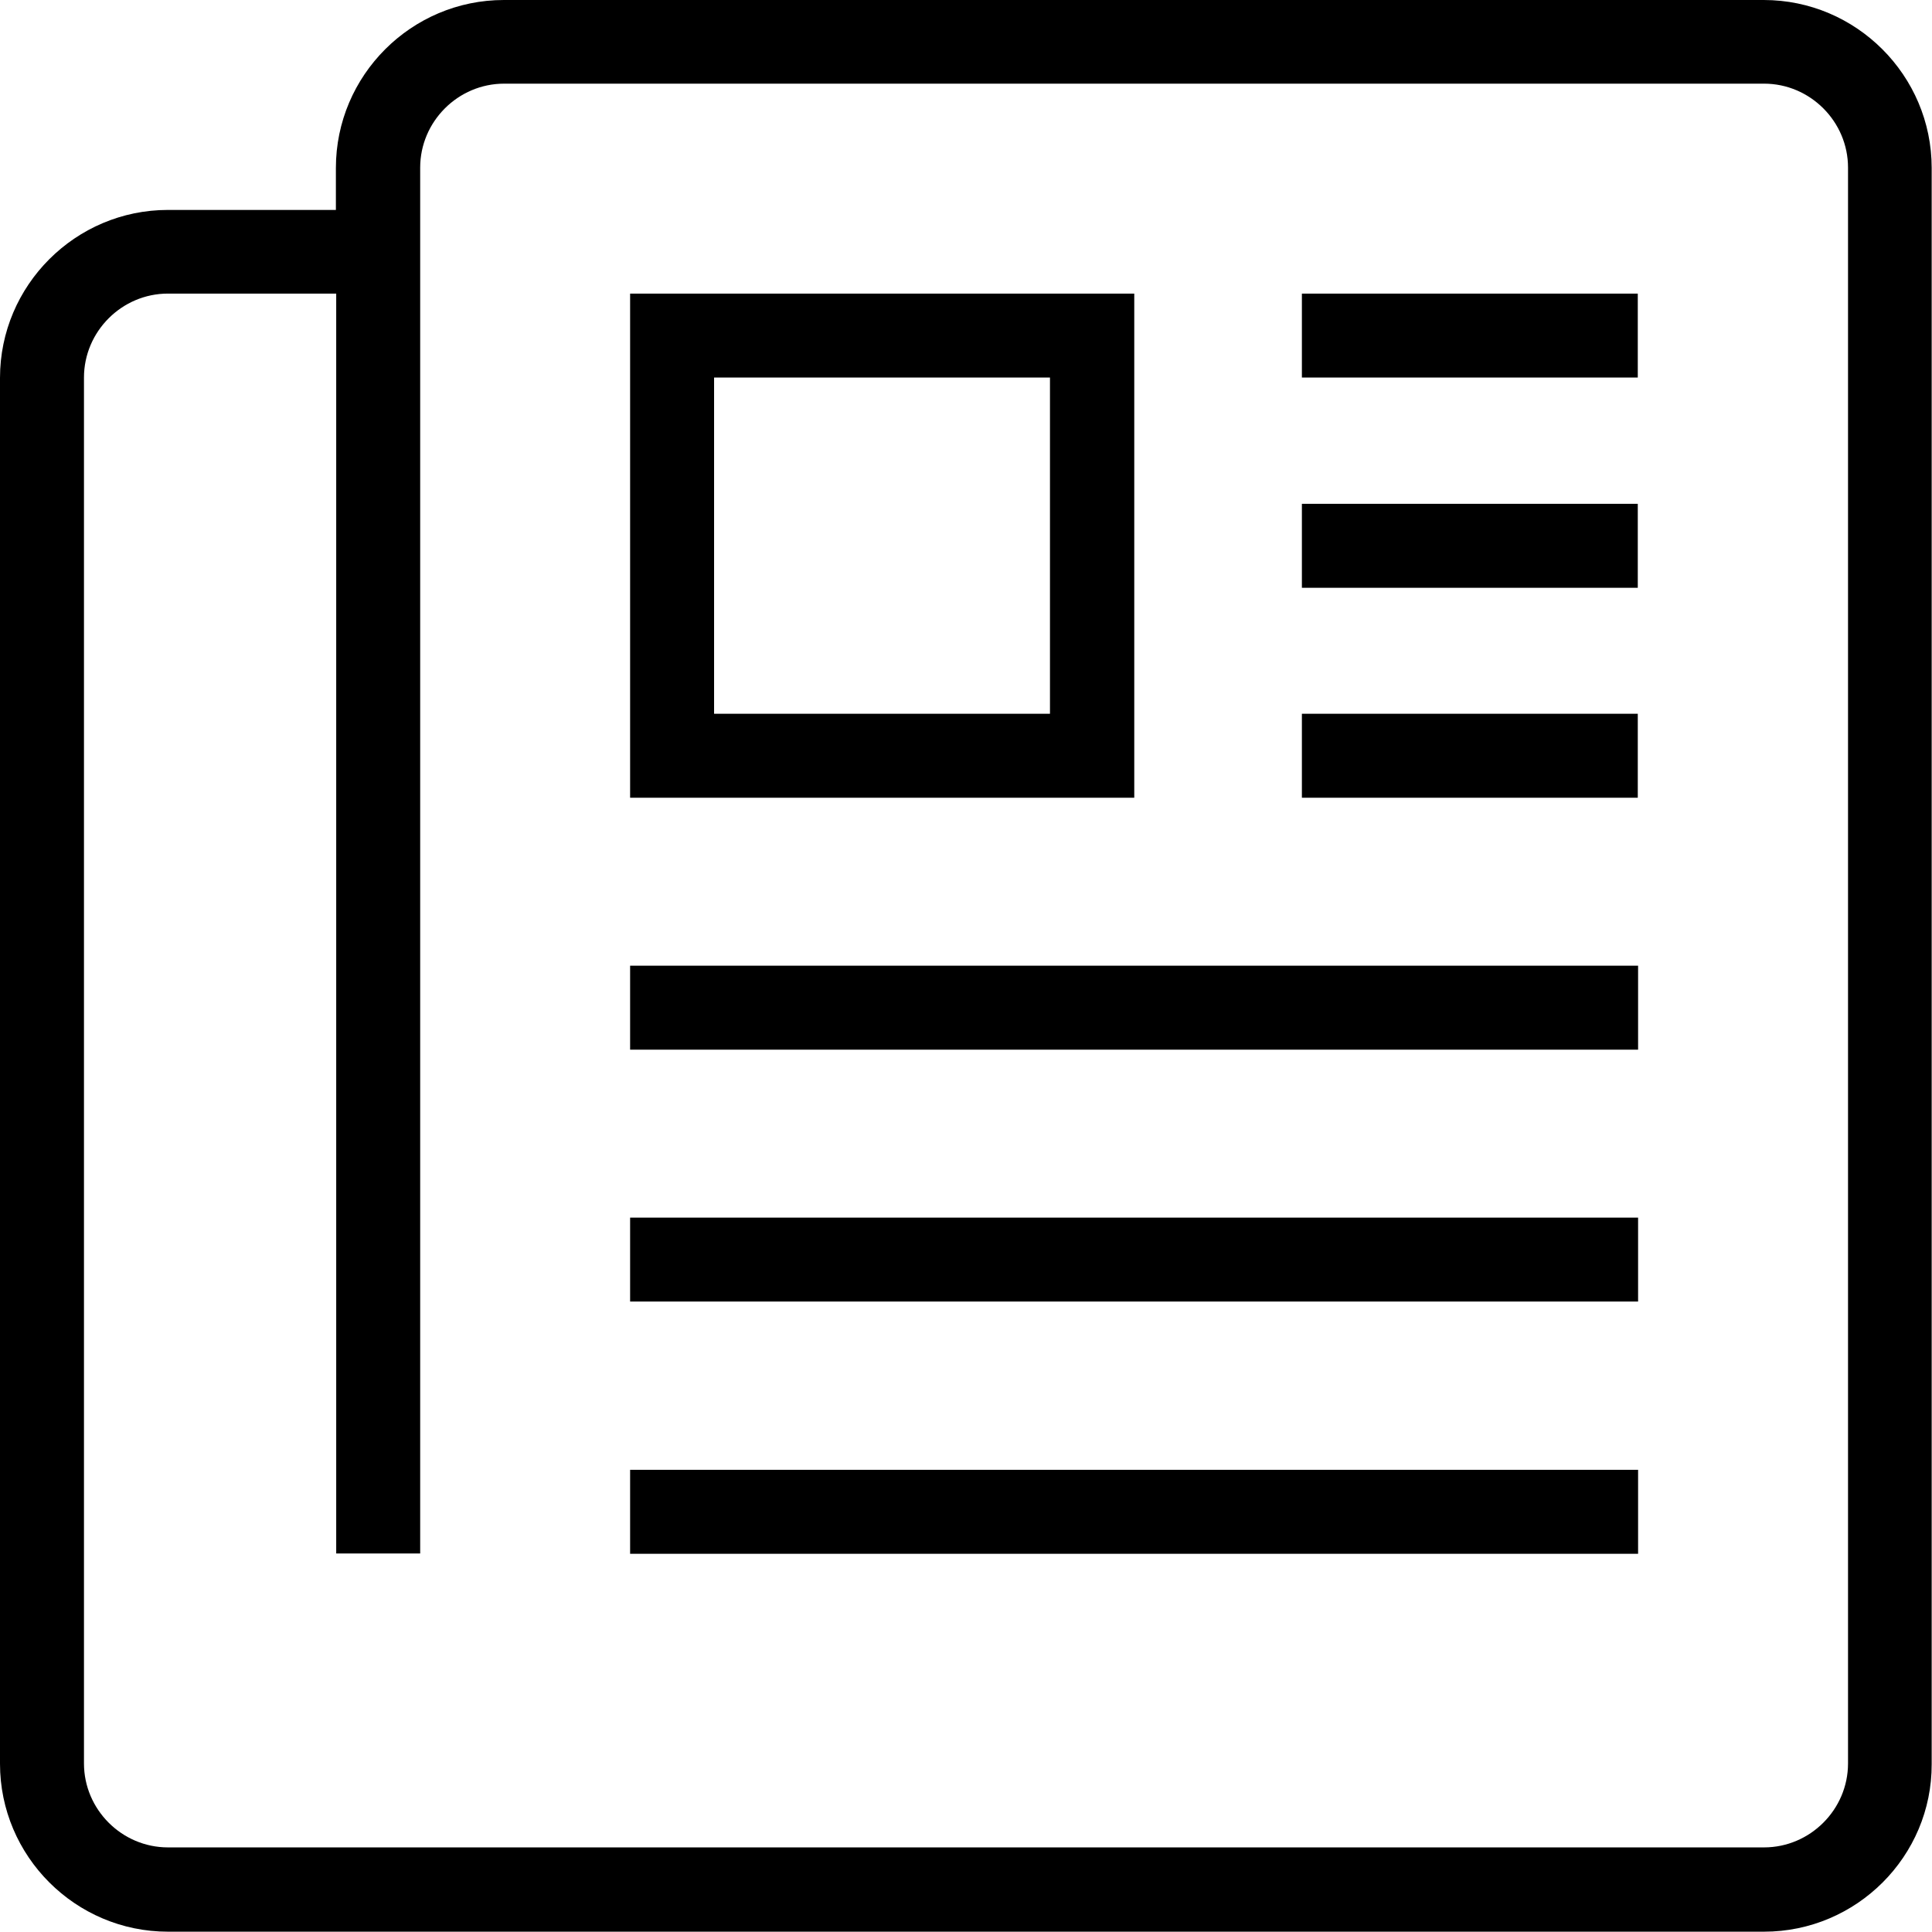<?xml version="1.0" encoding="utf-8"?>
<!-- Generator: Adobe Illustrator 18.0.0, SVG Export Plug-In . SVG Version: 6.00 Build 0)  -->
<!DOCTYPE svg PUBLIC "-//W3C//DTD SVG 1.1//EN" "http://www.w3.org/Graphics/SVG/1.1/DTD/svg11.dtd">
<svg version="1.1" id="Layer_1" xmlns="http://www.w3.org/2000/svg" xmlns:xlink="http://www.w3.org/1999/xlink" x="0px" y="0px"
	 viewBox="0 180.1 612 611.9" enable-background="new 0 180.1 612 611.9" xml:space="preserve">
<path d="M558.8,792h-306h-26.6h-173C23.9,792,0,768.1,0,738.8v-439c0-29.3,23.9-53.2,53.2-53.2h53.2v-13.3
	c0-29.3,23.9-53.2,53.2-53.2h399.1c29.3,0,53.2,23.9,53.2,53.2v505.6C612,768.1,588.1,792,558.8,792z M585.4,233.2
	c0-14.6-12-26.6-26.6-26.6H159.7c-14.6,0-26.6,12-26.6,26.6v13.3v26.6v399.1h-26.6V273.1H53.2c-14.6,0-26.6,12-26.6,26.6v439
	c0,14.6,12,26.6,26.6,26.6H133h93.1h13.3H298h260.8c14.6,0,26.6-12,26.6-26.6L585.4,233.2L585.4,233.2z M199.6,645.7h319.3v26.6
	H199.6V645.7z M199.6,565.8h319.3v26.6H199.6V565.8z M199.6,486h319.3v26.6H199.6V486z M412.4,406.2h106.4v26.6H412.4V406.2z
	 M412.4,339.7h106.4v26.6H412.4V339.7z M412.4,273.1h106.4v26.6H412.4V273.1z M199.6,273.1h159.7v159.7H199.6V273.1z M226.2,406.2
	h106.4V299.7H226.2V406.2z"/>
</svg>

